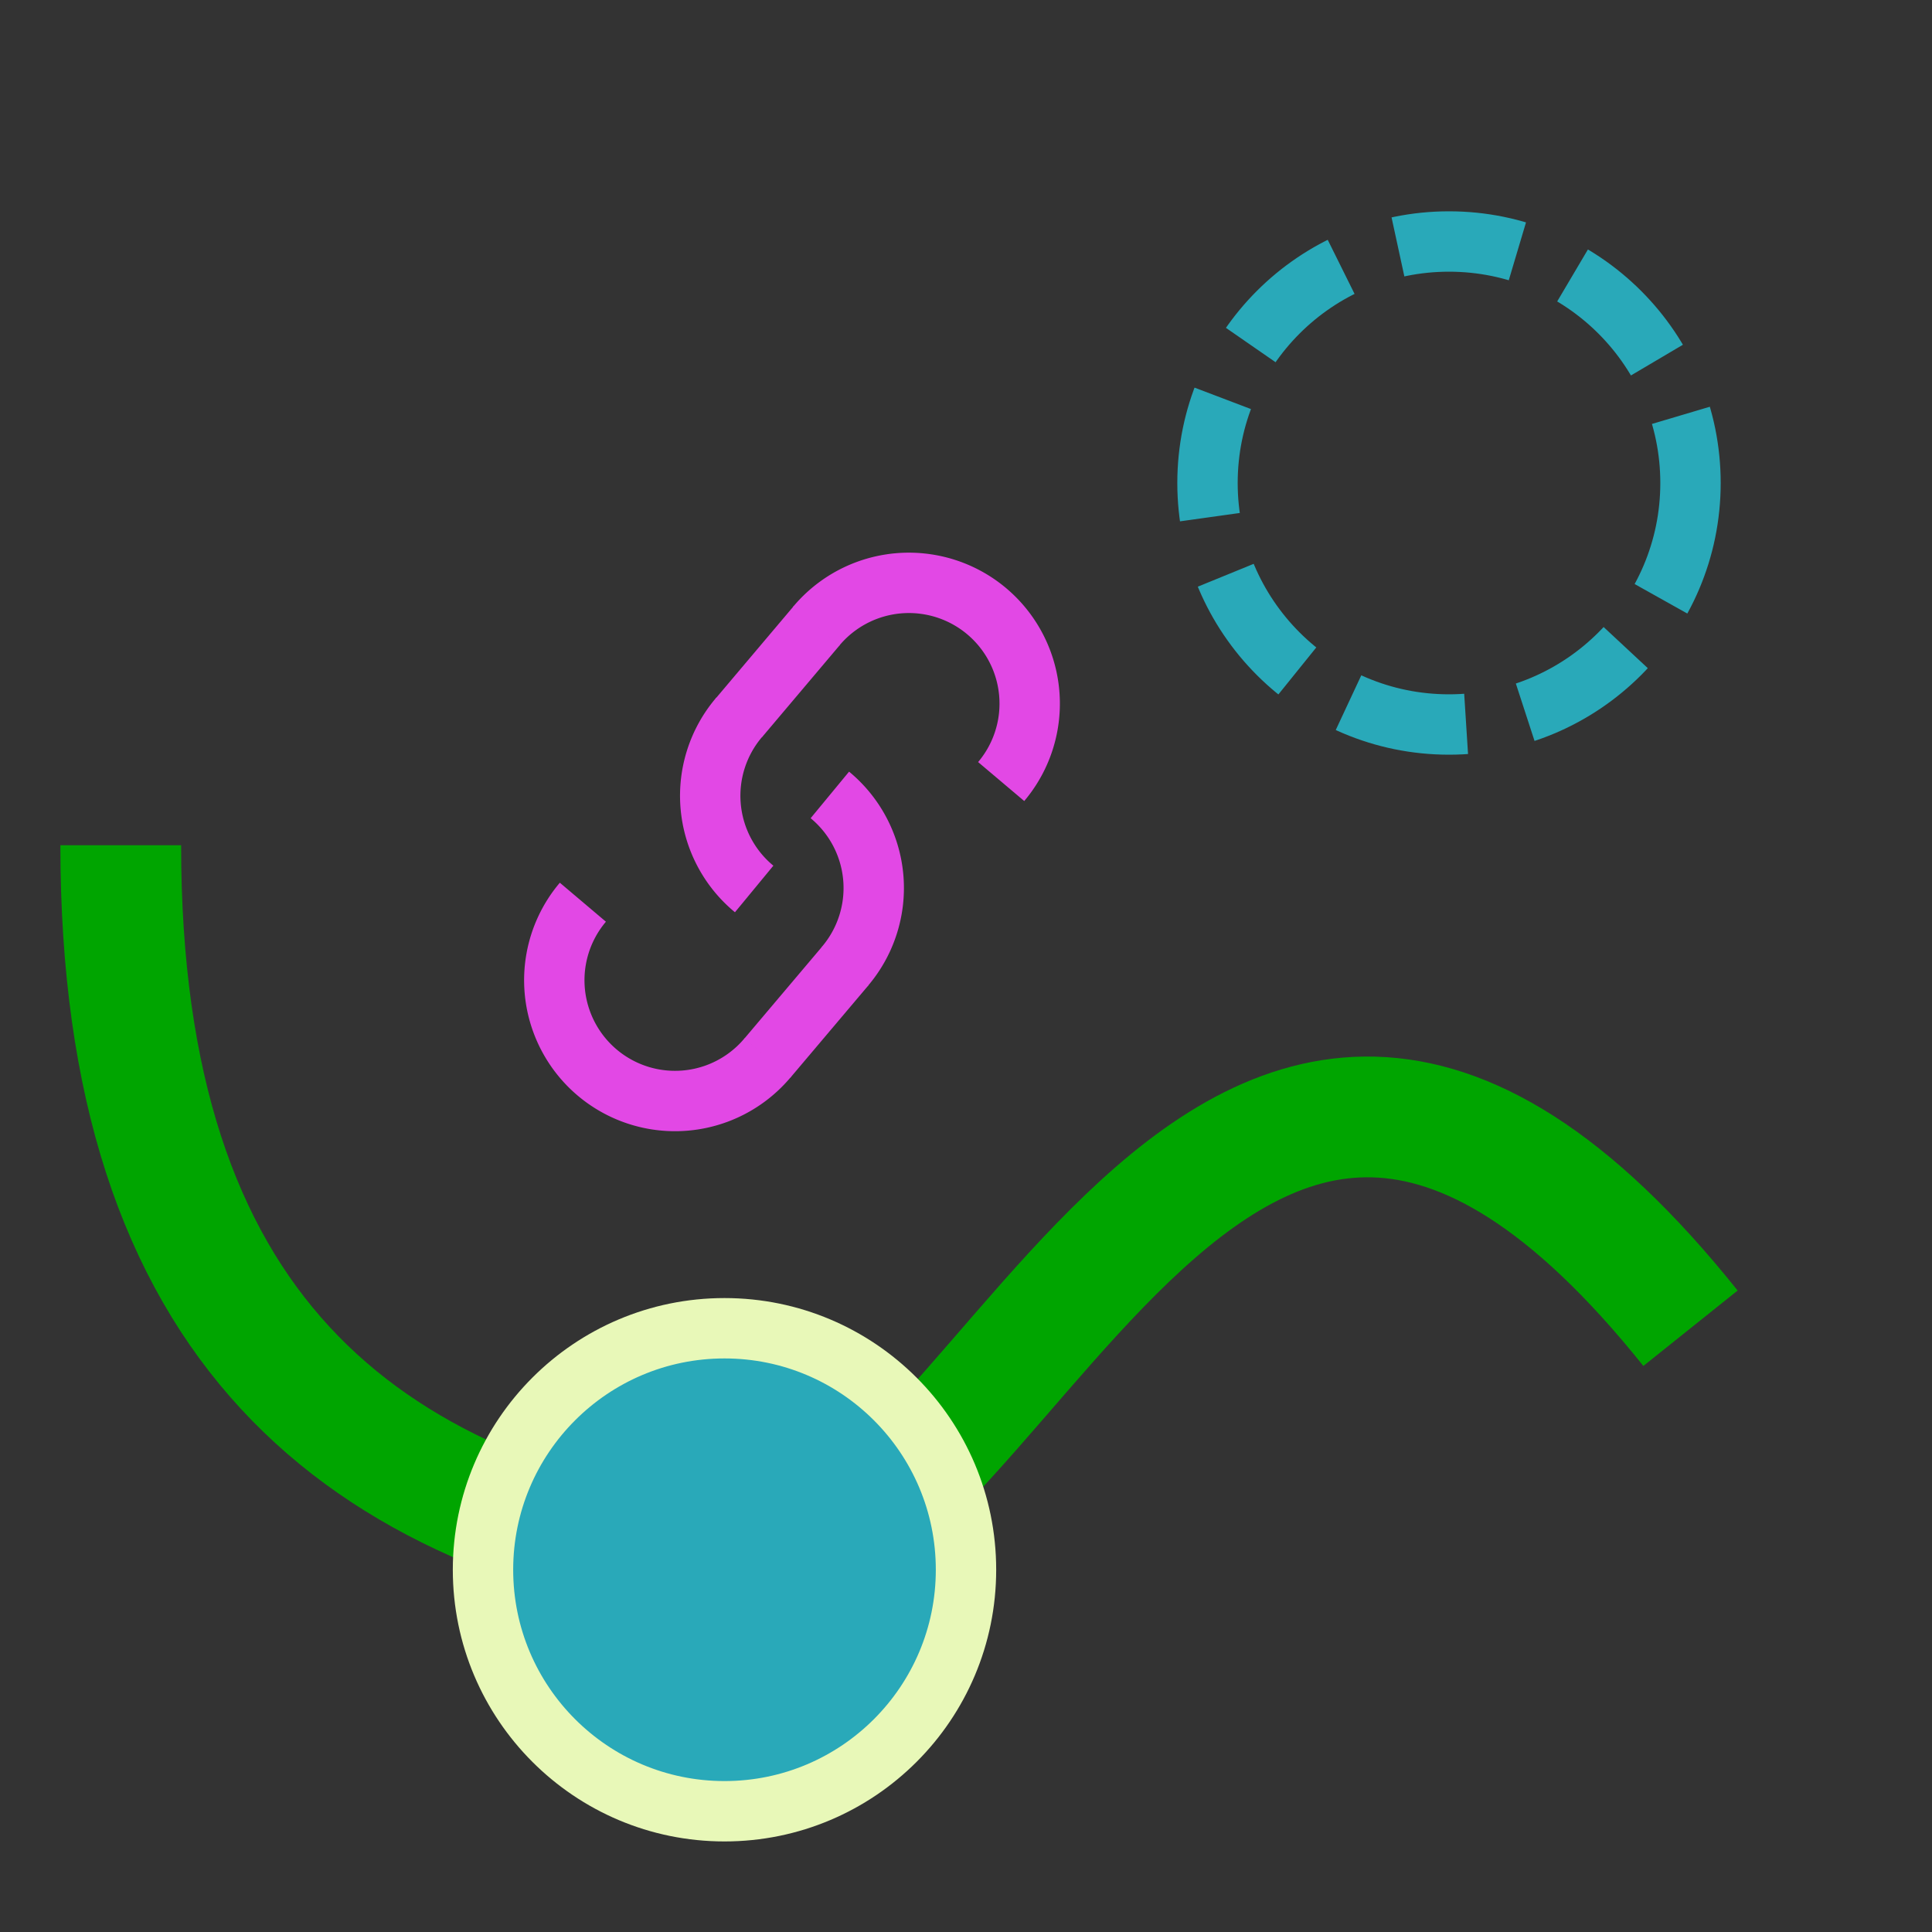 <svg xmlns="http://www.w3.org/2000/svg" width="32" height="32"><rect width="100%" height="100%" fill="#333333" stroke="none"/><path d="M2 14c0 8 3.932 11.084 10 12 4.47.675 8-14 16-4" style="fill:none;stroke:#00a500;stroke-width:2;stroke-linecap:butt;stroke-linejoin:miter;stroke-dasharray:none;stroke-opacity:1"/><circle cx="12" cy="26" r="4" style="fill:#29a9b9;fill-opacity:1;stroke:#e8f8b8;stroke-width:1;stroke-linejoin:miter;stroke-dasharray:none;stroke-dashoffset:0;stroke-opacity:1;paint-order:normal"/><circle cx="24" cy="8" r="4" style="fill:none;fill-opacity:1;stroke:#29a9b9;stroke-width:1;stroke-linejoin:miter;stroke-dasharray:2,1;stroke-dashoffset:0;stroke-opacity:1;paint-order:normal"/><path d="M17.02-.805a2 2 0 0 1 .993-1.741 2 2 0 0 1 2.004-.007 2 2 0 0 1 1.004 1.734" style="fill:none;fill-opacity:1;stroke:#e248e5;stroke-width:1;stroke-linejoin:miter;stroke-dasharray:none;stroke-dashoffset:0;stroke-opacity:1;paint-order:normal" transform="rotate(40.208)"/><path d="M17.02-1.168a2 2 0 0 1 .59-1.431 2 2 0 0 1 1.435-.582" style="fill:none;fill-opacity:1;stroke:#e248e5;stroke-width:1;stroke-linejoin:miter;stroke-dasharray:none;stroke-dashoffset:0;stroke-opacity:1;paint-order:normal" transform="scale(1 -1) rotate(-40.208)"/><path d="m13.527 10.363-1.29 1.527" style="fill:none;stroke:#e248e5;stroke-width:1px;stroke-linecap:butt;stroke-linejoin:miter;stroke-opacity:1"/><path d="M-21.02-5.168a2 2 0 0 1 .991-1.741 2 2 0 0 1 2.004-.007A2 2 0 0 1-17.02-5.18" style="fill:none;fill-opacity:1;stroke:#e248e5;stroke-width:1;stroke-linejoin:miter;stroke-dasharray:none;stroke-dashoffset:0;stroke-opacity:1;paint-order:normal" transform="rotate(-139.792)"/><path d="M-21.02 3.195a2 2 0 0 1 .589-1.431 2 2 0 0 1 1.434-.582" style="fill:none;fill-opacity:1;stroke:#e248e5;stroke-width:1;stroke-linejoin:miter;stroke-dasharray:none;stroke-dashoffset:0;stroke-opacity:1;paint-order:normal" transform="scale(-1 1) rotate(-40.208)"/><path d="M12.709 17.527 14 16" style="fill:none;stroke:#e248e5;stroke-width:1px;stroke-linecap:butt;stroke-linejoin:miter;stroke-opacity:1"/></svg>